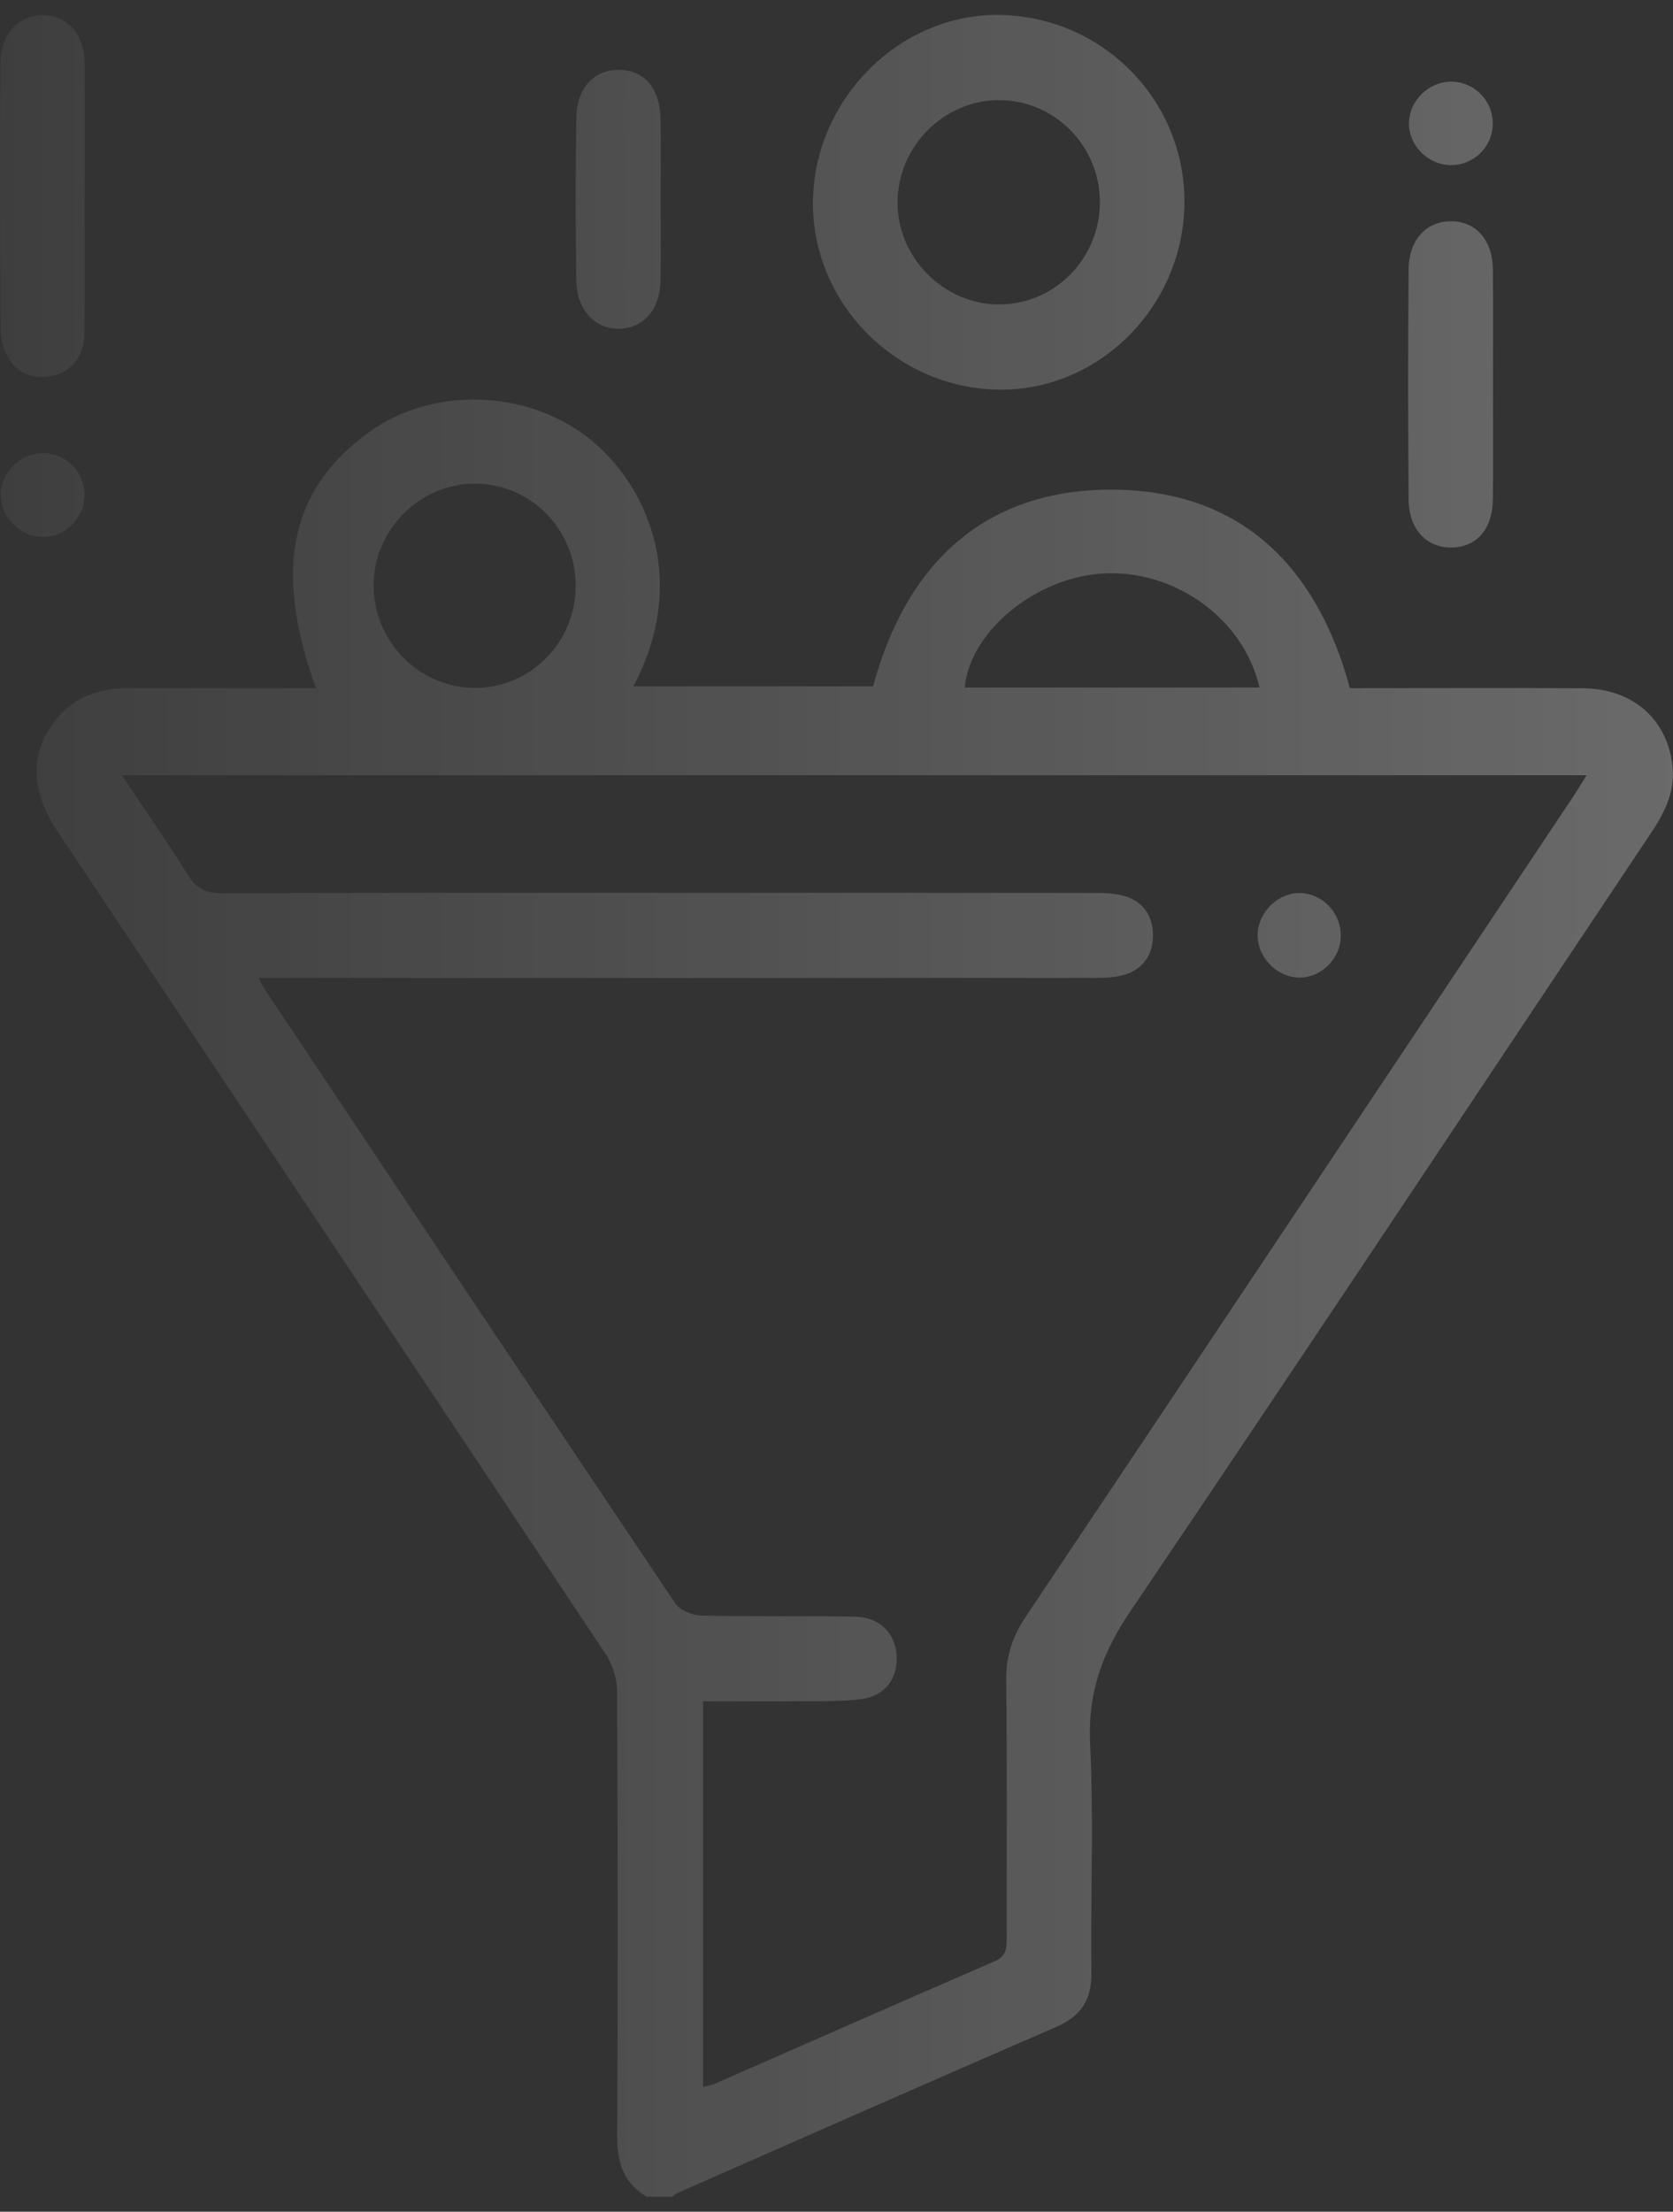 <svg width="56" height="74" viewBox="0 0 56 74" fill="none" xmlns="http://www.w3.org/2000/svg">
<rect x="0" y="0" width="56" height="74" fill="#333333" stroke="none"/>
<path d="M21.647 73.499C20.876 73.042 20.652 72.358 20.658 71.472C20.686 66.508 20.681 61.541 20.654 56.577C20.652 56.16 20.502 55.687 20.271 55.341C14.172 46.167 8.054 37.007 1.941 27.842C1.025 26.467 0.984 25.255 1.81 24.155C2.431 23.328 3.292 23.024 4.287 23.024C6.15 23.024 8.013 23.024 9.877 23.024C10.102 23.024 10.327 23.024 10.577 23.024C9.141 19.051 9.707 16.37 12.346 14.463C14.481 12.92 17.615 13.034 19.679 14.64C21.634 16.161 23.104 19.379 21.202 22.962H29.224C30.334 18.856 32.97 16.334 37.316 16.384C41.539 16.433 44.083 18.949 45.185 23.024C47.79 23.024 50.384 23.012 52.975 23.028C54.678 23.038 55.853 24.097 55.989 25.705C56.059 26.532 55.699 27.219 55.257 27.88C49.455 36.566 43.678 45.274 37.826 53.926C36.894 55.305 36.41 56.639 36.489 58.321C36.614 60.88 36.502 63.452 36.532 66.018C36.543 66.929 36.167 67.465 35.348 67.82C31.13 69.649 26.925 71.506 22.716 73.355C22.634 73.39 22.565 73.451 22.491 73.501H21.642L21.647 73.499ZM23.535 69.826C23.719 69.778 23.813 69.767 23.897 69.731C27.028 68.36 30.155 66.979 33.291 65.622C33.692 65.449 33.699 65.179 33.697 64.836C33.692 61.961 33.713 59.086 33.681 56.212C33.672 55.41 33.894 54.75 34.335 54.093C40.45 44.958 46.547 35.813 52.648 26.671C52.798 26.444 52.938 26.208 53.108 25.939H4.081C4.854 27.098 5.602 28.166 6.288 29.271C6.572 29.73 6.884 29.884 7.421 29.884C17.139 29.866 26.856 29.869 36.573 29.875C36.924 29.875 37.287 29.884 37.621 29.975C38.27 30.153 38.597 30.659 38.594 31.303C38.59 31.948 38.257 32.446 37.606 32.623C37.294 32.709 36.956 32.718 36.628 32.718C27.595 32.723 18.562 32.721 9.529 32.721H8.655C8.765 32.923 8.802 33.007 8.852 33.084C13.428 39.94 18.002 46.799 22.601 53.641C22.757 53.873 23.166 54.046 23.462 54.053C25.184 54.094 26.905 54.059 28.627 54.091C29.453 54.107 29.981 54.659 30.013 55.416C30.047 56.168 29.62 56.746 28.836 56.848C28.162 56.936 27.474 56.914 26.792 56.921C25.716 56.932 24.641 56.923 23.537 56.923V69.828L23.535 69.826ZM19.271 19.626C19.284 17.743 17.798 16.209 15.94 16.183C14.066 16.156 12.495 17.722 12.506 19.61C12.515 21.476 14.04 23.012 15.889 23.017C17.743 23.022 19.259 21.503 19.271 19.626ZM42.157 23.003C41.638 20.697 39.298 19.031 36.887 19.19C34.642 19.338 32.458 21.142 32.293 23.003H42.159H42.157Z" fill="url(#paint0_linear_95_172)"/>
<path d="M39.645 6.86C39.581 10.32 36.72 13.127 33.35 13.036C29.944 12.945 27.178 10.111 27.212 6.748C27.249 3.287 30.159 0.41 33.532 0.501C36.986 0.596 39.709 3.428 39.645 6.859V6.86ZM36.816 6.75C36.809 4.875 35.295 3.349 33.44 3.351C31.596 3.351 30.059 4.891 30.043 6.752C30.027 8.625 31.61 10.207 33.477 10.186C35.334 10.164 36.823 8.63 36.816 6.75Z" fill="url(#paint1_linear_95_172)"/>
<path d="M2.831 6.553C2.831 8.096 2.847 9.639 2.824 11.182C2.814 11.928 2.39 12.443 1.741 12.577C1.094 12.711 0.562 12.488 0.241 11.909C0.099 11.652 0.018 11.325 0.018 11.028C0.002 8.062 -0.005 5.094 0.012 2.126C0.018 1.146 0.621 0.503 1.438 0.504C2.264 0.508 2.824 1.146 2.833 2.137C2.846 3.608 2.837 5.08 2.837 6.553H2.831Z" fill="url(#paint2_linear_95_172)"/>
<path d="M49.974 12.864C49.974 14.145 49.985 15.425 49.971 16.706C49.96 17.711 49.414 18.32 48.568 18.32C47.738 18.32 47.157 17.697 47.15 16.704C47.132 14.143 47.13 11.582 47.15 9.02C47.157 8.027 47.738 7.403 48.57 7.403C49.403 7.403 49.962 8.032 49.971 9.021C49.983 10.302 49.974 11.582 49.974 12.863V12.864Z" fill="url(#paint3_linear_95_172)"/>
<path d="M22.113 6.689C22.113 7.593 22.127 8.495 22.108 9.398C22.088 10.355 21.553 10.968 20.752 11C19.95 11.03 19.31 10.387 19.293 9.418C19.261 7.589 19.262 5.759 19.293 3.93C19.308 2.93 19.901 2.324 20.734 2.337C21.571 2.349 22.092 2.96 22.11 3.982C22.126 4.884 22.113 5.787 22.113 6.691V6.689Z" fill="url(#paint4_linear_95_172)"/>
<path d="M2.828 16.54C2.838 17.309 2.214 17.958 1.452 17.968C0.707 17.979 0.039 17.329 0.025 16.579C0.011 15.832 0.656 15.172 1.413 15.161C2.188 15.15 2.817 15.765 2.828 16.538V16.54Z" fill="url(#paint5_linear_95_172)"/>
<path d="M48.549 5.525C47.79 5.512 47.146 4.857 47.162 4.108C47.178 3.355 47.832 2.724 48.593 2.733C49.362 2.742 49.978 3.378 49.967 4.151C49.956 4.925 49.323 5.535 48.55 5.525H48.549Z" fill="url(#paint6_linear_95_172)"/>
<path d="M44.88 31.334C44.863 32.098 44.203 32.734 43.457 32.707C42.709 32.682 42.074 32.002 42.097 31.255C42.12 30.503 42.799 29.853 43.535 29.88C44.29 29.907 44.898 30.564 44.88 31.334Z" fill="url(#paint7_linear_95_172)"/>
<defs>
<linearGradient id="paint0_linear_95_172" x1="-83.551" y1="37" x2="90.118" y2="37" gradientUnits="userSpaceOnUse">
<stop offset="0.398" stop-color="white" stop-opacity="0"/>
<stop offset="1" stop-color="white" stop-opacity="0.4"/>
</linearGradient>
<linearGradient id="paint1_linear_95_172" x1="-83.551" y1="37" x2="90.118" y2="37" gradientUnits="userSpaceOnUse">
<stop offset="0.398" stop-color="white" stop-opacity="0"/>
<stop offset="1" stop-color="white" stop-opacity="0.4"/>
</linearGradient>
<linearGradient id="paint2_linear_95_172" x1="-83.551" y1="37" x2="90.118" y2="37" gradientUnits="userSpaceOnUse">
<stop offset="0.398" stop-color="white" stop-opacity="0"/>
<stop offset="1" stop-color="white" stop-opacity="0.4"/>
</linearGradient>
<linearGradient id="paint3_linear_95_172" x1="-83.551" y1="37" x2="90.118" y2="37" gradientUnits="userSpaceOnUse">
<stop offset="0.398" stop-color="white" stop-opacity="0"/>
<stop offset="1" stop-color="white" stop-opacity="0.4"/>
</linearGradient>
<linearGradient id="paint4_linear_95_172" x1="-83.551" y1="37" x2="90.118" y2="37" gradientUnits="userSpaceOnUse">
<stop offset="0.398" stop-color="white" stop-opacity="0"/>
<stop offset="1" stop-color="white" stop-opacity="0.4"/>
</linearGradient>
<linearGradient id="paint5_linear_95_172" x1="-83.551" y1="37" x2="90.118" y2="37" gradientUnits="userSpaceOnUse">
<stop offset="0.398" stop-color="white" stop-opacity="0"/>
<stop offset="1" stop-color="white" stop-opacity="0.4"/>
</linearGradient>
<linearGradient id="paint6_linear_95_172" x1="-83.551" y1="37" x2="90.118" y2="37" gradientUnits="userSpaceOnUse">
<stop offset="0.398" stop-color="white" stop-opacity="0"/>
<stop offset="1" stop-color="white" stop-opacity="0.4"/>
</linearGradient>
<linearGradient id="paint7_linear_95_172" x1="-83.551" y1="37" x2="90.118" y2="37" gradientUnits="userSpaceOnUse">
<stop offset="0.398" stop-color="white" stop-opacity="0"/>
<stop offset="1" stop-color="white" stop-opacity="0.4"/>
</linearGradient>
</defs>
</svg>
